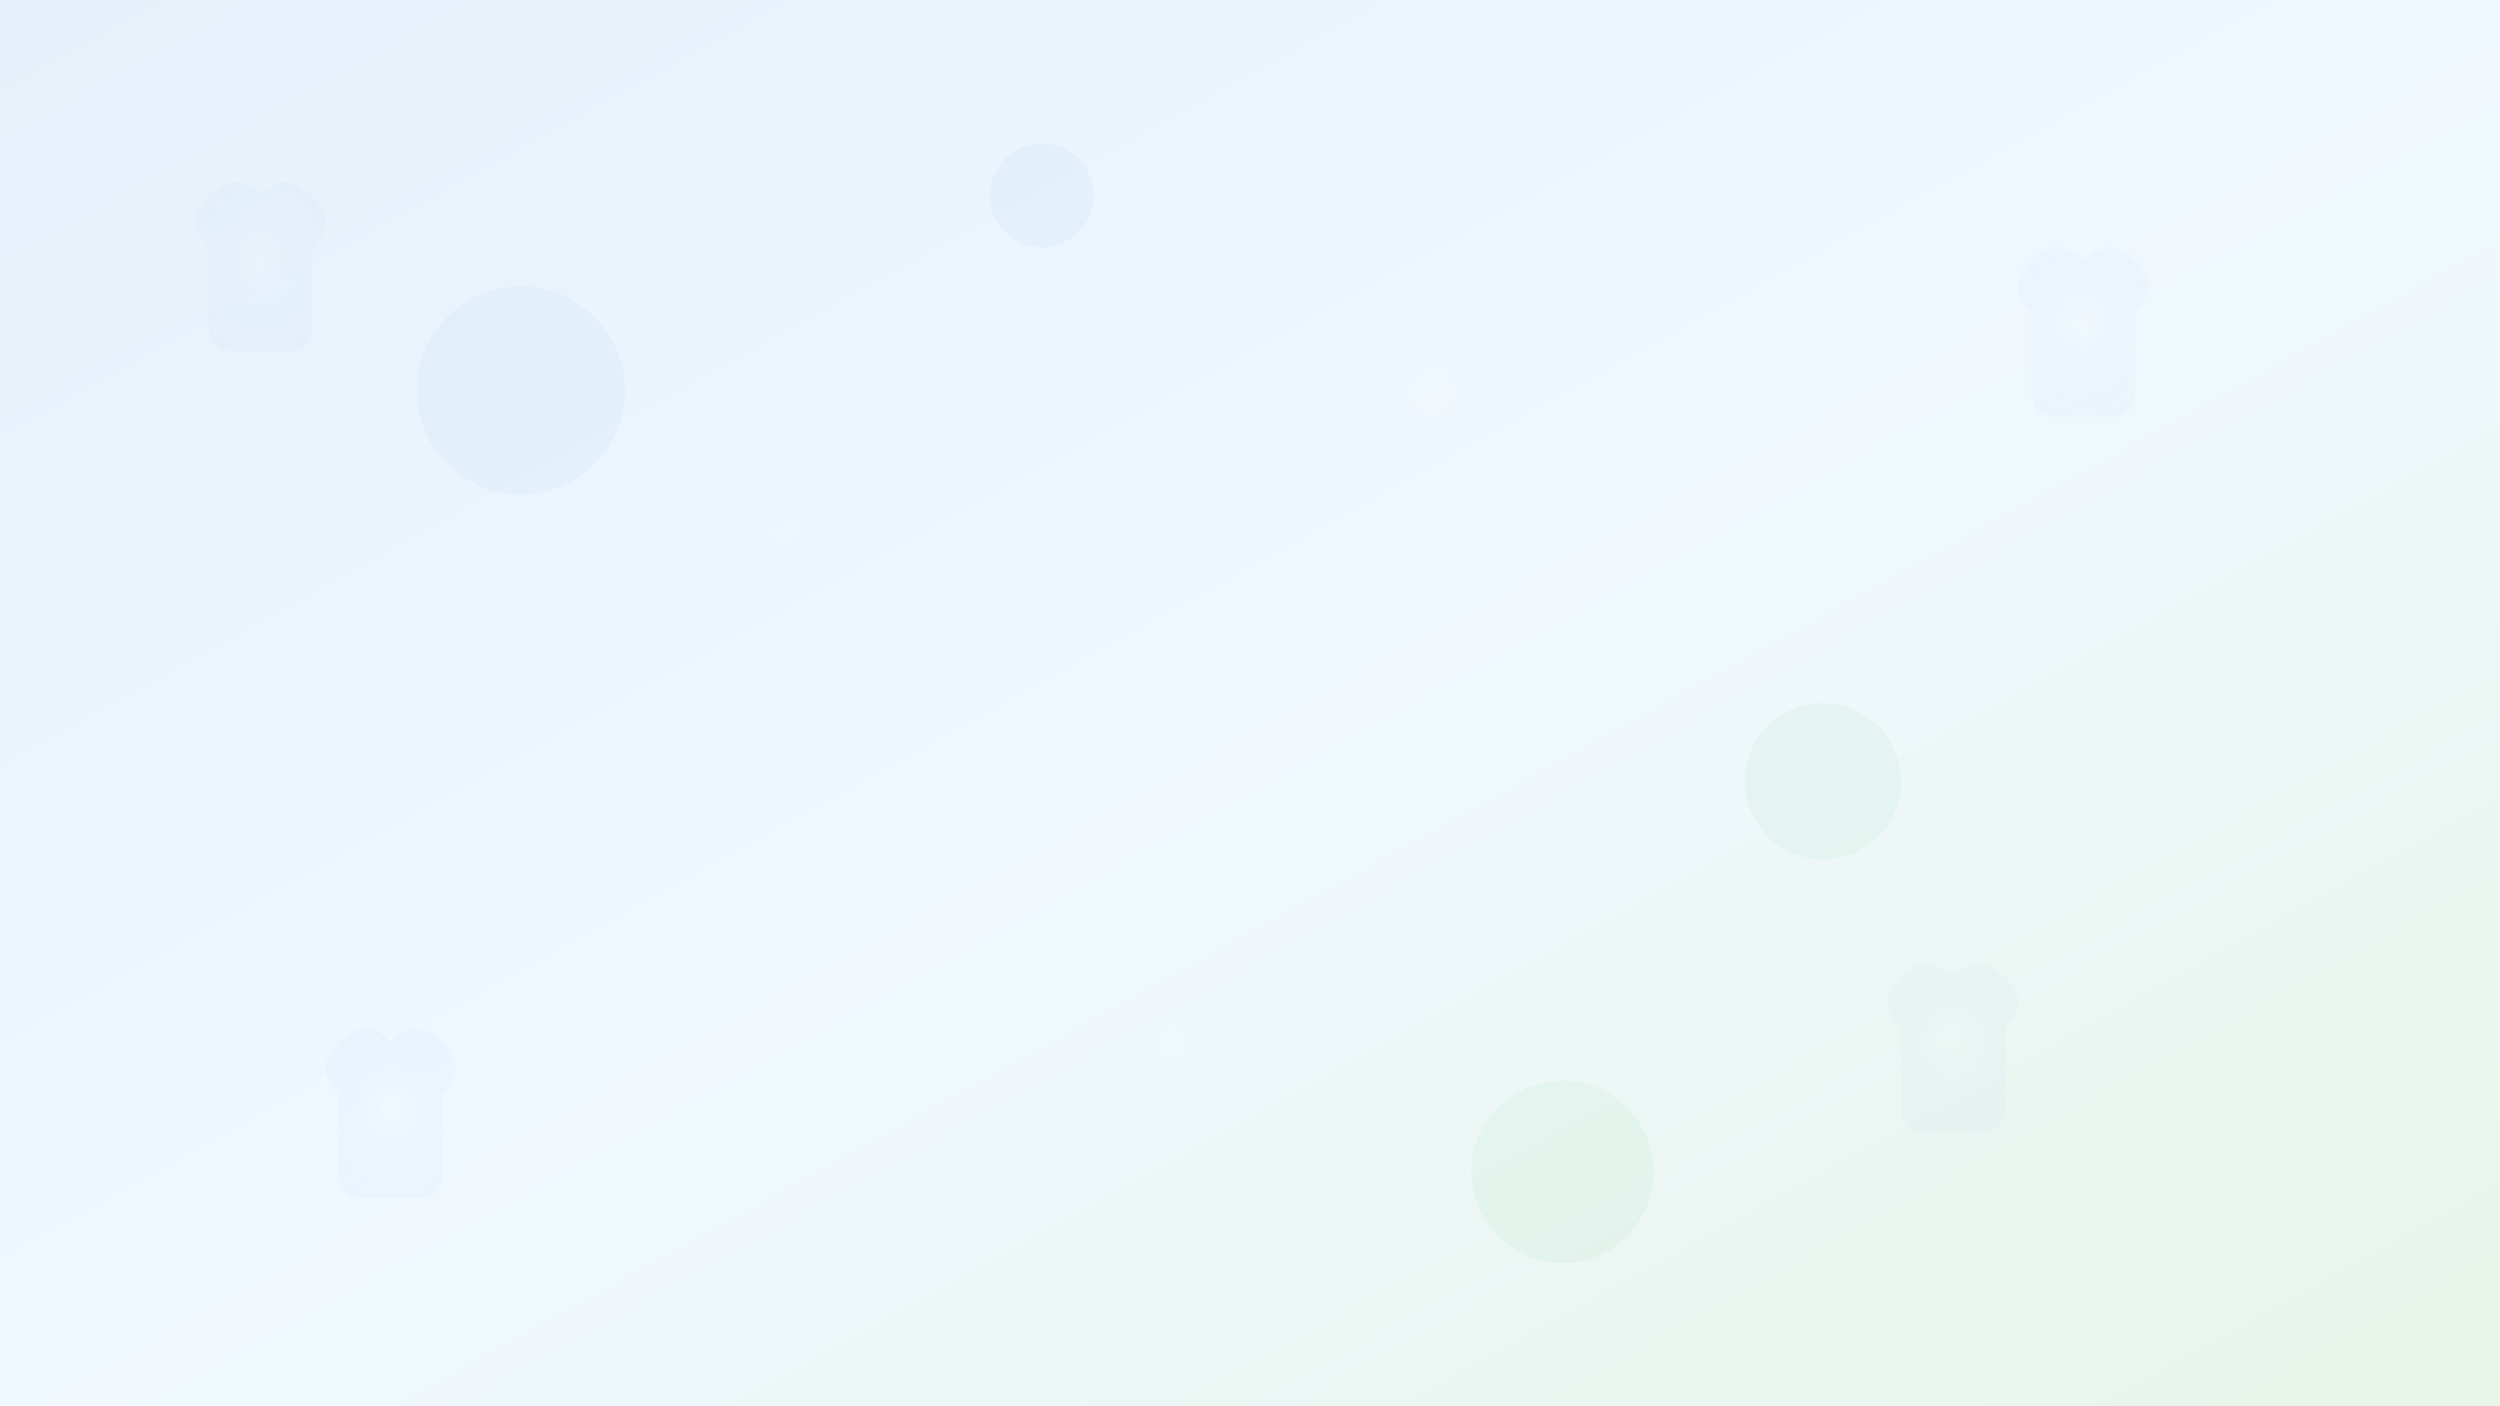 <svg width="1920" height="1080" viewBox="0 0 1920 1080" xmlns="http://www.w3.org/2000/svg">
  <rect x="0" y="0" width="1920" height="1080" fill="#333333" stroke="none"/>
  <defs>
    <linearGradient id="mainGradient" x1="0%" y1="0%" x2="100%" y2="100%">
      <stop offset="0%" style="stop-color:#e6f0fa;stop-opacity:1" />
      <stop offset="50%" style="stop-color:#f0f8ff;stop-opacity:1" />
      <stop offset="100%" style="stop-color:#e8f5e9;stop-opacity:1" />
    </linearGradient>
    <radialGradient id="toothGradient" cx="50%" cy="50%" r="50%">
      <stop offset="0%" style="stop-color:#ffffff;stop-opacity:0.8" />
      <stop offset="100%" style="stop-color:#4a90e2;stop-opacity:0.3" />
    </radialGradient>
  </defs>
  
  <!-- Background -->
  <rect width="1920" height="1080" fill="url(#mainGradient)"/>
  
  <!-- Decorative tooth shapes -->
  <g opacity="0.1">
    <!-- Large tooth top left -->
    <path d="M200 150 Q180 130 160 150 Q140 170 160 190 L160 250 Q160 270 180 270 Q200 270 220 270 Q240 270 240 250 L240 190 Q260 170 240 150 Q220 130 200 150 Z" fill="url(#toothGradient)"/>
    
    <!-- Medium tooth top right -->
    <path d="M1600 200 Q1580 180 1560 200 Q1540 220 1560 240 L1560 300 Q1560 320 1580 320 Q1600 320 1620 320 Q1640 320 1640 300 L1640 240 Q1660 220 1640 200 Q1620 180 1600 200 Z" fill="url(#toothGradient)"/>
    
    <!-- Small tooth bottom left -->
    <path d="M300 800 Q280 780 260 800 Q240 820 260 840 L260 900 Q260 920 280 920 Q300 920 320 920 Q340 920 340 900 L340 840 Q360 820 340 800 Q320 780 300 800 Z" fill="url(#toothGradient)"/>
    
    <!-- Large tooth bottom right -->
    <path d="M1500 750 Q1480 730 1460 750 Q1440 770 1460 790 L1460 850 Q1460 870 1480 870 Q1500 870 1520 870 Q1540 870 1540 850 L1540 790 Q1560 770 1540 750 Q1520 730 1500 750 Z" fill="url(#toothGradient)"/>
  </g>
  
  <!-- Subtle geometric patterns -->
  <g opacity="0.05">
    <circle cx="400" cy="300" r="80" fill="#4a90e2"/>
    <circle cx="1400" cy="600" r="60" fill="#34c759"/>
    <circle cx="800" cy="150" r="40" fill="#4a90e2"/>
    <circle cx="1200" cy="900" r="70" fill="#34c759"/>
  </g>
  
  <!-- Floating bubbles for dental freshness -->
  <g opacity="0.08">
    <circle cx="600" cy="400" r="15" fill="#ffffff"/>
    <circle cx="1100" cy="300" r="20" fill="#ffffff"/>
    <circle cx="500" cy="700" r="12" fill="#ffffff"/>
    <circle cx="1300" cy="500" r="18" fill="#ffffff"/>
    <circle cx="900" cy="800" r="14" fill="#ffffff"/>
  </g>
</svg>